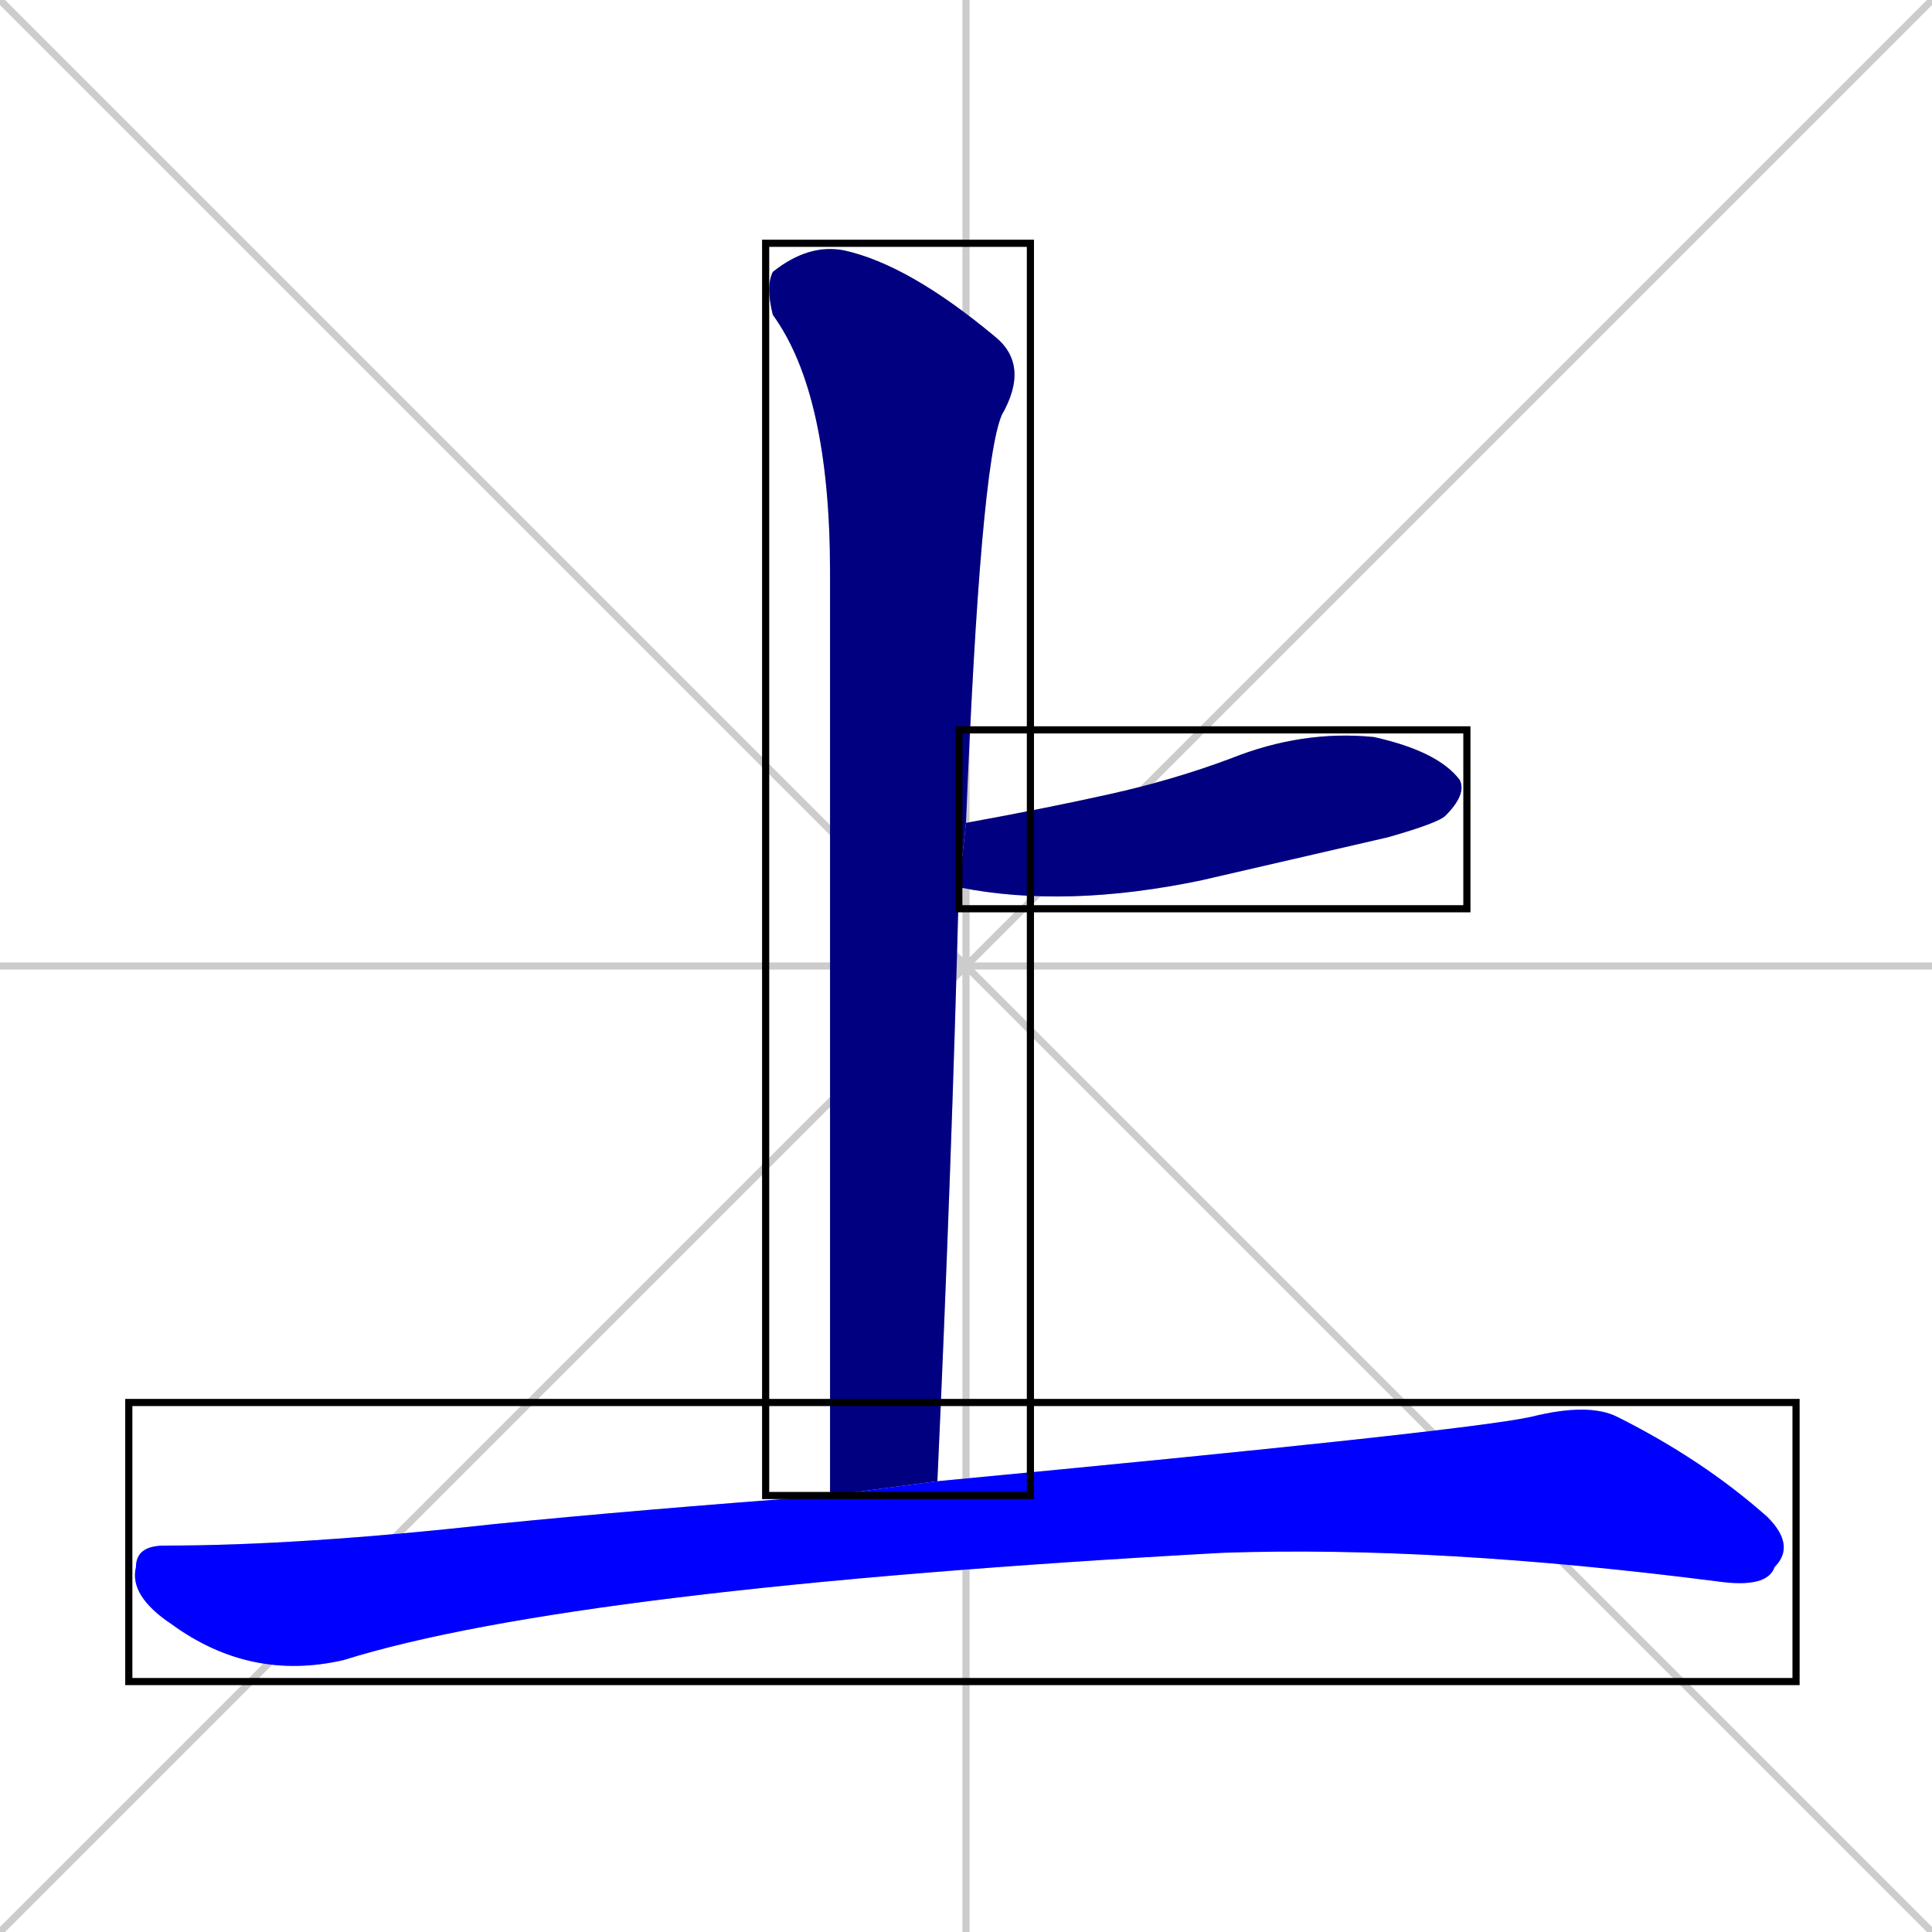 <svg xmlns="http://www.w3.org/2000/svg" xmlns:xlink="http://www.w3.org/1999/xlink" width="270" height="270"><defs><clipPath id="clip-mask-1"><use xlink:href="#rect-1" /></clipPath><clipPath id="clip-mask-2"><use xlink:href="#rect-2" /></clipPath><clipPath id="clip-mask-3"><use xlink:href="#rect-3" /></clipPath></defs><path d="M 0 0 L 270 270 M 270 0 L 0 270 M 135 0 L 135 270 M 0 135 L 270 135" stroke="#CCCCCC" /><path d="M 116 140 L 116 80 Q 116 55 108 44 Q 107 40 108 38 Q 113 34 118 35 Q 127 37 139 47 Q 144 51 140 58 Q 137 65 135 115 L 134 124 Q 133 163 131 207 L 116 209" fill="#CCCCCC"/><path d="M 135 115 Q 146 113 155 111 Q 164 109 172 106 Q 182 102 192 103 Q 201 105 204 109 Q 205 111 202 114 Q 201 115 194 117 Q 181 120 168 123 Q 149 127 134 124" fill="#CCCCCC"/><path d="M 131 207 Q 205 200 214 198 Q 222 196 226 198 Q 238 204 247 212 Q 251 216 248 219 Q 247 222 240 221 Q 201 216 171 217 Q 80 222 48 232 Q 35 235 24 227 Q 18 223 19 219 Q 19 216 23 216 Q 42 216 69 213 Q 89 211 116 209" fill="#CCCCCC"/><path d="M 116 140 L 116 80 Q 116 55 108 44 Q 107 40 108 38 Q 113 34 118 35 Q 127 37 139 47 Q 144 51 140 58 Q 137 65 135 115 L 134 124 Q 133 163 131 207 L 116 209" fill="#000080" clip-path="url(#clip-mask-1)" /><path d="M 135 115 Q 146 113 155 111 Q 164 109 172 106 Q 182 102 192 103 Q 201 105 204 109 Q 205 111 202 114 Q 201 115 194 117 Q 181 120 168 123 Q 149 127 134 124" fill="#000080" clip-path="url(#clip-mask-2)" /><path d="M 131 207 Q 205 200 214 198 Q 222 196 226 198 Q 238 204 247 212 Q 251 216 248 219 Q 247 222 240 221 Q 201 216 171 217 Q 80 222 48 232 Q 35 235 24 227 Q 18 223 19 219 Q 19 216 23 216 Q 42 216 69 213 Q 89 211 116 209" fill="#0000ff" clip-path="url(#clip-mask-3)" /><rect x="107" y="34" width="37" height="175" id="rect-1" fill="transparent" stroke="#000000"><animate attributeName="y" from="-141" to="34" dur="0.648" begin="0; animate3.end + 1s" id="animate1" fill="freeze"/></rect><rect x="134" y="102" width="71" height="25" id="rect-2" fill="transparent" stroke="#000000"><set attributeName="x" to="63" begin="0; animate3.end + 1s" /><animate attributeName="x" from="63" to="134" dur="0.263" begin="animate1.end + 0.5" id="animate2" fill="freeze"/></rect><rect x="18" y="196" width="233" height="39" id="rect-3" fill="transparent" stroke="#000000"><set attributeName="x" to="-215" begin="0; animate3.end + 1s" /><animate attributeName="x" from="-215" to="18" dur="0.863" begin="animate2.end + 0.5" id="animate3" fill="freeze"/></rect></svg>
